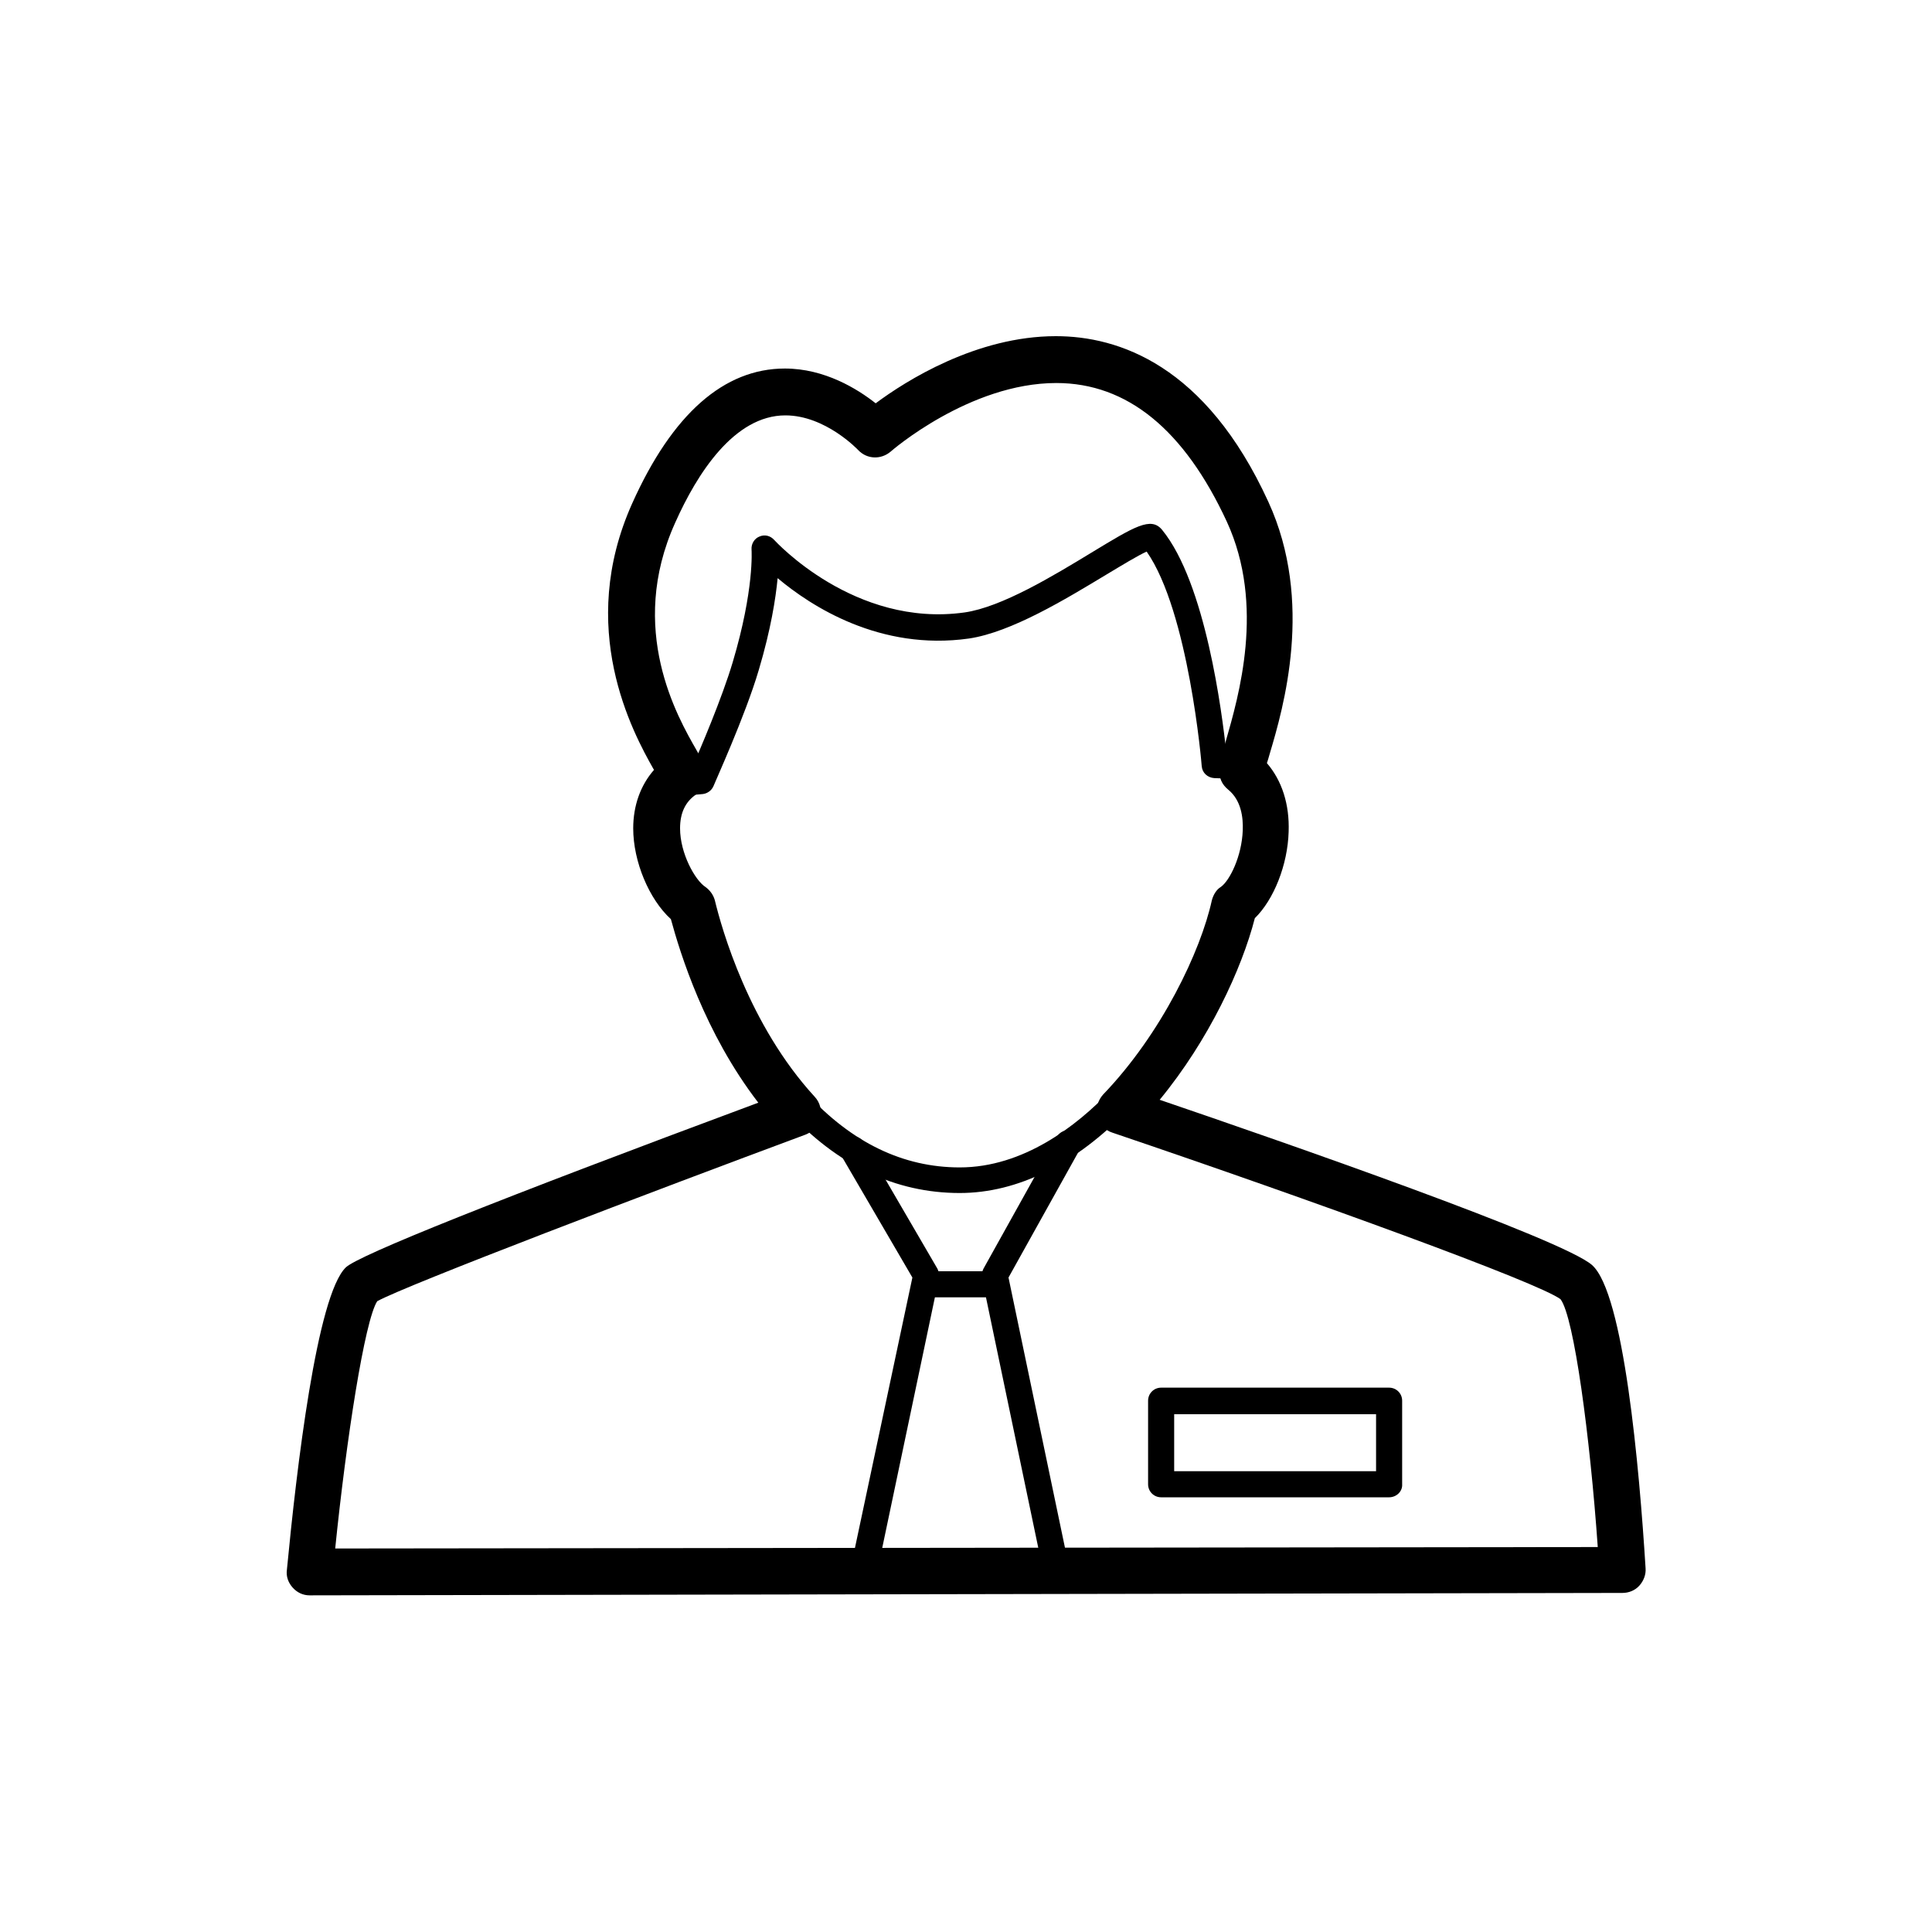<?xml version="1.0" encoding="utf-8"?>
<!-- Generator: Adobe Illustrator 18.1.1, SVG Export Plug-In . SVG Version: 6.00 Build 0)  -->
<svg version="1.1" id="Calque_1" xmlns="http://www.w3.org/2000/svg" xmlns:xlink="http://www.w3.org/1999/xlink" x="0px" y="0px"
	 viewBox="0 0 400 400" style="enable-background:new 0 0 400 400;" xml:space="preserve">
<style type="text/css">
	.st0{fill:none;}
</style>
<g>
	<path d="M198.7,247c-13.3,0-25.3-5.7-35.7-17c-1-1.1-0.9-2.8,0.2-3.8c1.1-1,2.8-0.9,3.8,0.2c9.4,10.2,20,15.3,31.7,15.3
		c13.2,0,24.2-8.6,31.1-15.8c1-1.1,2.8-1.1,3.8-0.1c1.1,1,1.1,2.8,0.1,3.8C222.8,241,210.7,247,198.7,247z"/>
	<path d="M64.1,330.3c-1.4,0-2.6-0.6-3.5-1.6c-0.9-1-1.4-2.3-1.2-3.7c2-20.9,6.2-56.8,12.2-62.6c2.6-2.5,31.3-14,85.4-34.1
		c-11.1-14.4-16.2-31-18.1-38c-4.5-4.1-7.8-11.9-7.8-18.8c0-4.7,1.5-8.9,4.3-12.1c-4.5-7.9-16.1-29.4-4.5-55.2
		c8.3-18.5,19-27.9,31.6-27.9c8.2,0,15,4.2,18.8,7.2c6.3-4.7,20.9-13.9,37.3-13.9c12.9,0,31,5.9,44,34.3c9.5,20.7,3.1,42.7,0.3,52.1
		c-0.2,0.7-0.4,1.4-0.6,2c3.1,3.6,4.7,8.5,4.5,14.2c-0.2,6.9-3.1,14.1-7,17.9c-2.7,10.5-9.5,25.2-19.7,37.6
		c26.1,8.9,83.3,28.8,89.5,34.2c6.6,5.8,9.8,41.9,11.1,62.8c0.1,1.3-0.4,2.6-1.3,3.6c-0.9,1-2.2,1.5-3.5,1.5L64.1,330.3
		C64.1,330.3,64.1,330.3,64.1,330.3z M78.1,269.4c-2.6,4-6.4,28.6-8.7,51.2l261.4-0.3c-1.6-22.8-4.9-47.6-7.7-51.3
		c-4.4-3.4-51.2-20.4-92.8-34.5c-1.6-0.5-2.7-1.8-3.1-3.4c-0.4-1.6,0.1-3.3,1.2-4.5c12.1-12.6,20.2-29.7,22.5-40.2
		c0.3-1.1,0.9-2.2,1.9-2.8c1.8-1.3,4.3-6.3,4.5-11.7c0.1-2.6-0.3-6.2-3-8.4c-2.8-2.3-1.9-5.2-0.5-10.1c2.6-9.1,8.2-28,0.2-45.4
		c-8.8-19-20.6-28.7-35.3-28.7c-18,0-34.2,14.1-34.3,14.2c-2,1.7-4.9,1.6-6.7-0.3c-0.1-0.1-6.8-7.2-15.1-7.2
		c-10.6,0-18.3,12.1-22.8,22.2c-10,22.1,0.5,40.3,4.4,47.1c1.4,2.4,3.7,6.5-0.1,9.2c-2.2,1.5-3.3,3.8-3.3,7c0,5.2,3.1,10.7,5.2,12.1
		c1,0.7,1.7,1.7,2,2.8c1.4,5.8,7,25.8,20.7,40.7c1.1,1.2,1.5,2.8,1.1,4.4c-0.4,1.6-1.5,2.8-3,3.4C135.3,246.6,84.3,266,78.1,269.4z"
		/>
	<path d="M139.3,165c-1.4,0-2.6-1.1-2.7-2.5c-0.1-1.5,1-2.8,2.5-3l4.1-0.4c1.7-3.8,6.3-14.6,8.5-22c4.5-15.1,3.9-23.2,3.9-23.3
		c-0.1-1.2,0.6-2.3,1.6-2.7c1.1-0.5,2.3-0.2,3.1,0.7c0.2,0.2,16.6,18.2,39.4,15c7.7-1.1,18.4-7.6,26.3-12.4
		c8.9-5.4,12.3-7.5,14.6-4.7c9,11,12.4,37.8,13.3,46.1l3.4,0.1c1.5,0.1,2.7,1.3,2.6,2.8c-0.1,1.5-1.3,2.6-2.8,2.6l-5.7-0.2
		c-1.4-0.1-2.5-1.1-2.6-2.5c0-0.3-2.7-32-11.4-44.4c-1.8,0.8-5.4,3-8.4,4.8c-8.3,5-19.6,11.9-28.4,13.2
		c-18.4,2.6-32.7-6.7-39.6-12.5c-0.4,4.2-1.4,10.6-3.9,19c-2.8,9.5-9.2,23.5-9.4,24.1c-0.4,0.9-1.3,1.5-2.2,1.6l-5.7,0.5
		C139.5,165,139.4,165,139.3,165z"/>
	<path d="M179.3,325.7c-0.2,0-0.4,0-0.6-0.1c-1.5-0.3-2.4-1.8-2.1-3.2l12.3-57.9l-14.7-25.2c-0.8-1.3-0.3-3,1-3.7s3-0.3,3.7,1
		l15.2,26.1c0.3,0.6,0.4,1.3,0.3,1.9L182,323.6C181.7,324.8,180.6,325.7,179.3,325.7z"/>
	<path d="M218.3,325.7c-1.3,0-2.4-0.9-2.7-2.2l-12.3-58.9c-0.1-0.6,0-1.3,0.3-1.9l15.2-27.3c0.7-1.3,2.4-1.8,3.7-1
		c1.3,0.7,1.8,2.4,1,3.7l-14.7,26.4l12.1,57.9c0.3,1.5-0.6,2.9-2.1,3.2C218.6,325.7,218.4,325.7,218.3,325.7z"/>
	<path d="M205.3,268.6h-12.7c-1.5,0-2.7-1.2-2.7-2.7s1.2-2.7,2.7-2.7h12.7c1.5,0,2.7,1.2,2.7,2.7S206.8,268.6,205.3,268.6z"/>
	<path d="M287.6,310h-47.2c-1.5,0-2.7-1.2-2.7-2.7V290c0-1.5,1.2-2.7,2.7-2.7h47.2c1.5,0,2.7,1.2,2.7,2.7v17.3
		C290.4,308.8,289.1,310,287.6,310z M243.1,304.6h41.8v-11.8h-41.8V304.6z"/>
</g>
<rect class="st0" width="400" height="400"/>
</svg>
